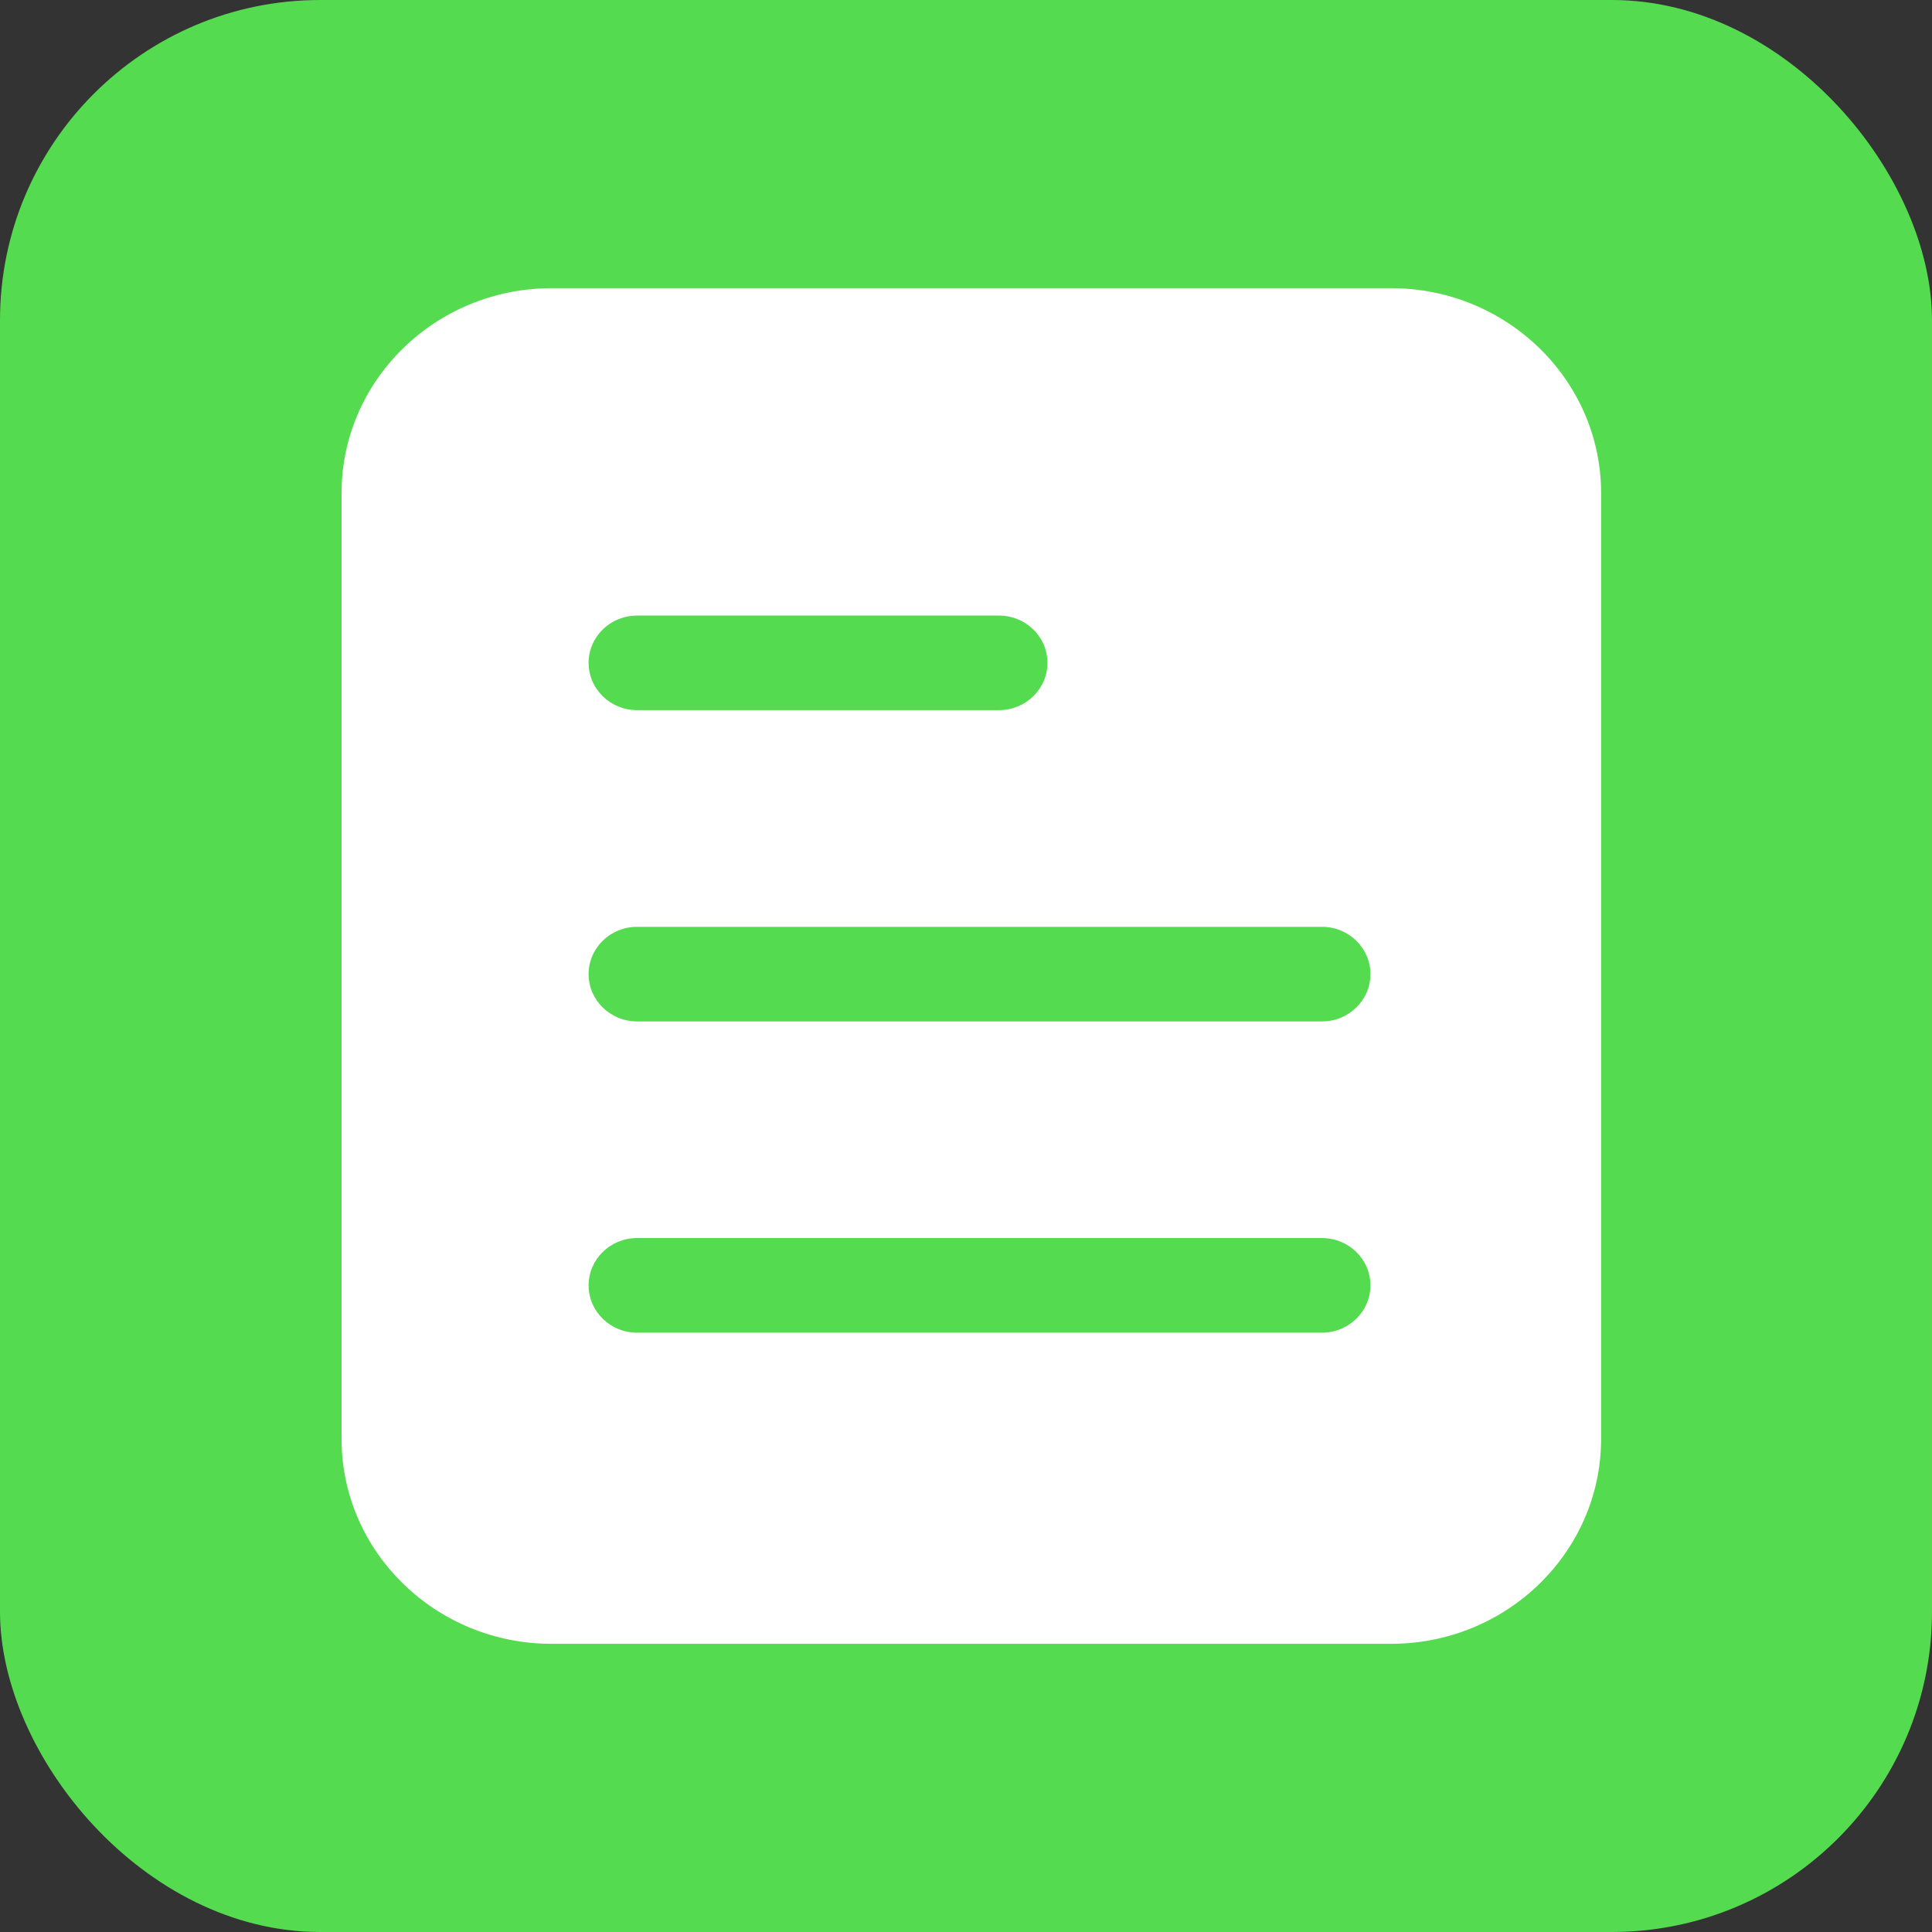<svg xmlns="http://www.w3.org/2000/svg" xmlns:xlink="http://www.w3.org/1999/xlink" fill="none" version="1.1" width="181" height="181" viewBox="0 0 181 181"><rect x="0" y="0" width="181" height="181" fill="#333333" stroke="none"/><defs><clipPath id="master_svg0_1_4669"><rect x="20" y="20" width="141" height="141" rx="0"/></clipPath></defs><g><g><rect x="0" y="0" width="181" height="181" rx="30" fill="#55DB4F" fill-opacity="1"/></g><g clip-path="url(#master_svg0_1_4669)"><g><path d="M130.334,27L51.667,27C40.821,27,32,35.614,32,46.199L32,134.801C32,145.385,40.82,154,51.667,154L130.333,154C141.175,154,150,145.385,150,134.801L150,46.199C150.001,35.614,141.176,27,130.334,27ZM59.681,57.671L93.594,57.671C96.1,57.671,98.131,59.651,98.131,62.102C98.131,64.544,96.1,66.529,93.594,66.529L59.681,66.529C57.176,66.529,55.144,64.545,55.144,62.102C55.144,59.651,57.175,57.671,59.681,57.671ZM123.848,124.851L59.681,124.851C57.176,124.851,55.144,122.867,55.144,120.42C55.144,117.973,57.175,115.988,59.681,115.988L123.848,115.988C126.355,115.988,128.391,117.973,128.391,120.42C128.391,122.867,126.355,124.851,123.848,124.851ZM123.848,95.692L59.681,95.692C57.176,95.692,55.144,93.709,55.144,91.261C55.144,88.814,57.175,86.83,59.681,86.83L123.848,86.83C126.355,86.83,128.391,88.814,128.391,91.261C128.391,93.709,126.355,95.692,123.848,95.692Z" fill="#FFFFFF" fill-opacity="1"/></g></g></g></svg>